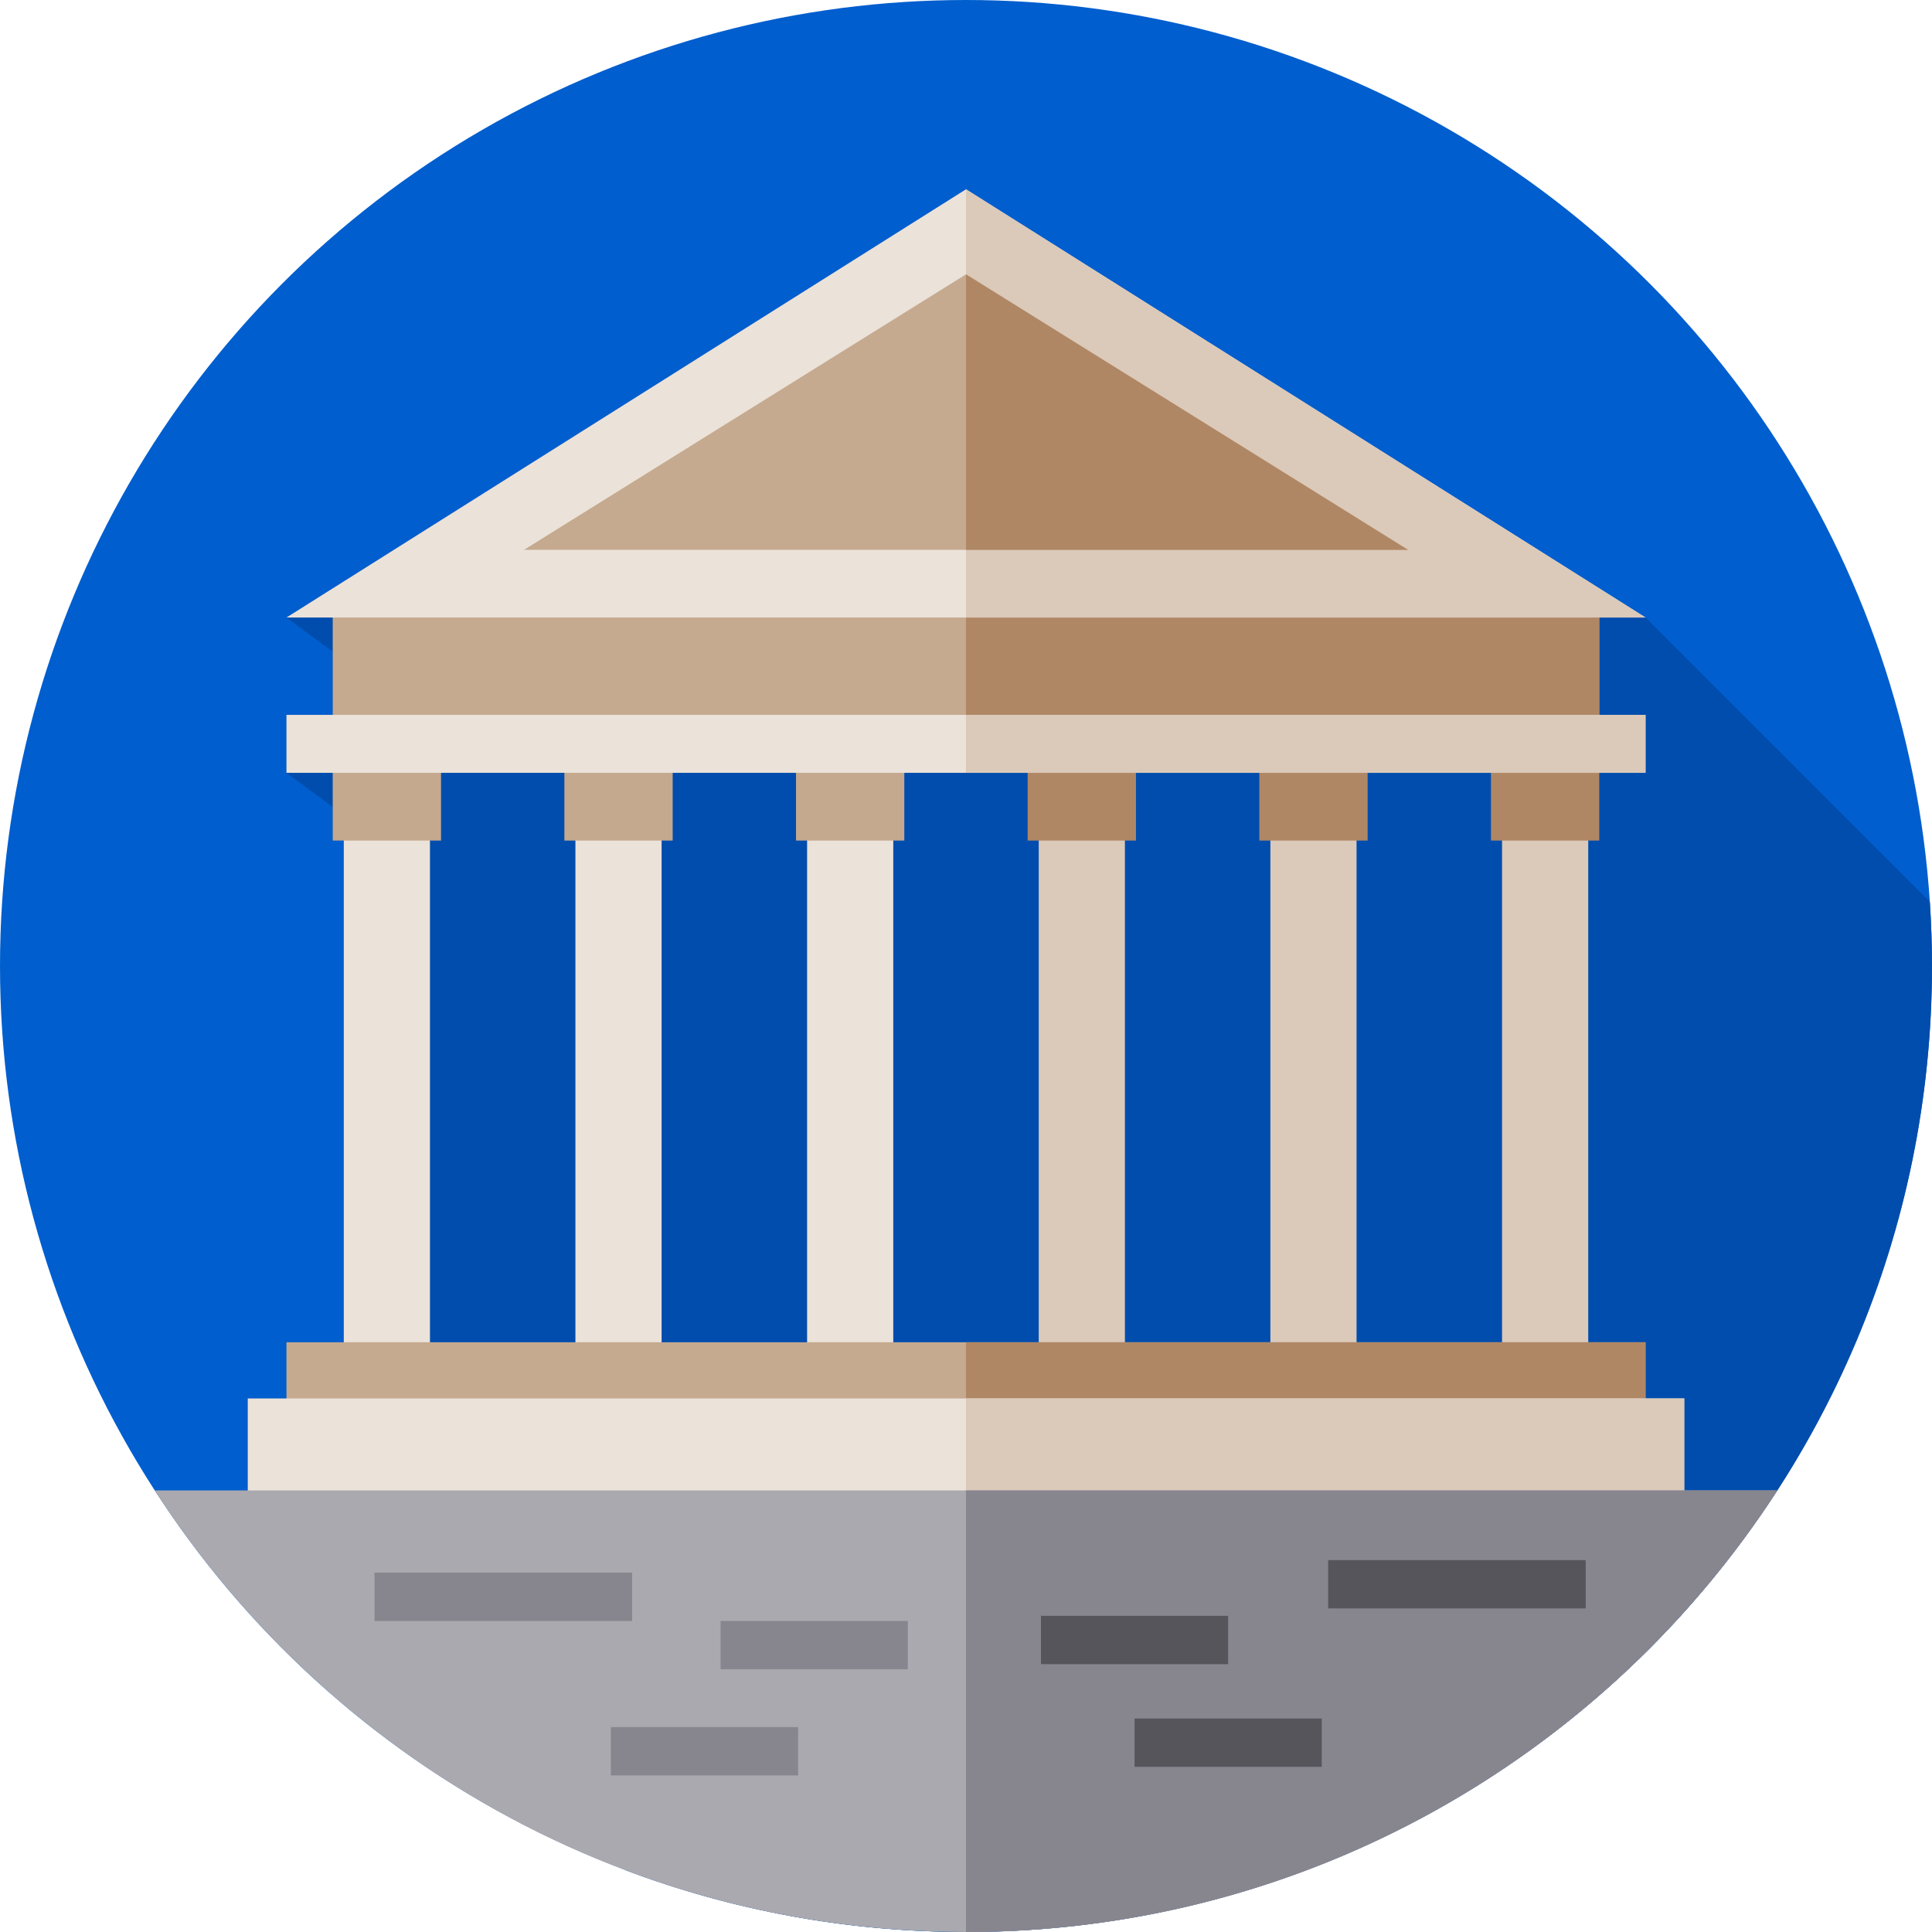 <?xml version="1.0" encoding="iso-8859-1"?>
<!-- Generator: Adobe Illustrator 19.0.0, SVG Export Plug-In . SVG Version: 6.00 Build 0)  -->
<svg xmlns="http://www.w3.org/2000/svg" xmlns:xlink="http://www.w3.org/1999/xlink" version="1.1" id="Layer_1" x="0px" y="0px" viewBox="0 0 512.001 512.001" style="enable-background:new 0 0 512.001 512.001;" xml:space="preserve">
<circle style="fill:#005ECE;" cx="255.997" cy="255.996" r="255.996"/>
<path style="fill:#004DAD;" d="M512,256.001c0-5.718-0.207-11.385-0.577-17.01l-75.34-75.34L256,50.161v-0.002l-0.002,0.001  l-0.001-0.001v0.002L75.913,163.65l12.262,9.042v16.756H75.913v15.361l12.262,9.042v8.903h2.931V355.71H75.913v14.886H65.658v24.939  l100.078,100.078C193.81,506.195,224.225,512,256.001,512C397.385,512,512,397.385,512,256.001z"/>
<rect x="88.178" y="162.563" style="fill:#C5AA8F;" width="335.648" height="27.65"/>
<rect x="255.997" y="162.563" style="fill:#B08765;" width="167.829" height="27.65"/>
<rect x="91.104" y="219.969" style="fill:#EBE2D9;" width="22.84" height="138.635"/>
<rect x="88.178" y="203.909" style="fill:#C4A98E;" width="28.702" height="18.85"/>
<rect x="152.491" y="219.969" style="fill:#EBE2D9;" width="22.84" height="138.635"/>
<rect x="149.565" y="203.909" style="fill:#C4A98E;" width="28.702" height="18.85"/>
<rect x="213.888" y="219.969" style="fill:#EBE2D9;" width="22.84" height="138.635"/>
<rect x="210.952" y="203.909" style="fill:#C4A98E;" width="28.702" height="18.85"/>
<rect x="275.275" y="219.969" style="fill:#DBC9B9;" width="22.84" height="138.635"/>
<rect x="272.339" y="203.909" style="fill:#B08765;" width="28.702" height="18.85"/>
<rect x="336.662" y="219.969" style="fill:#DBC9B9;" width="22.84" height="138.635"/>
<rect x="333.736" y="203.909" style="fill:#B08765;" width="28.702" height="18.85"/>
<rect x="398.059" y="219.969" style="fill:#DBC9B9;" width="22.84" height="138.635"/>
<rect x="395.123" y="203.909" style="fill:#B08765;" width="28.702" height="18.85"/>
<rect x="75.911" y="189.448" style="fill:#EBE2D9;" width="360.171" height="15.361"/>
<rect x="255.997" y="189.448" style="fill:#DBC9B9;" width="180.086" height="15.361"/>
<polygon style="fill:#EBE2D9;" points="256,50.161 256,50.159 255.999,50.16 255.997,50.159 255.997,50.161 75.913,163.65   436.083,163.65 "/>
<polygon style="fill:#DBC9B9;" points="436.083,163.65 256,50.161 256,163.65 "/>
<polygon style="fill:#C5AA8F;" points="255.997,72.705 138.87,145.713 373.127,145.713 "/>
<polygon style="fill:#B08765;" points="373.127,145.713 256,72.707 256,145.713 "/>
<rect x="75.911" y="355.71" style="fill:#C5AA8F;" width="360.171" height="15.18"/>
<rect x="255.997" y="355.71" style="fill:#B08765;" width="180.086" height="15.18"/>
<rect x="65.658" y="370.599" style="fill:#EBE2D9;" width="380.682" height="24.939"/>
<rect x="255.997" y="370.599" style="fill:#DBC9B9;" width="190.346" height="24.939"/>
<path style="fill:#AAA9AF;" d="M256,512c90.148,0,169.405-46.604,215.016-117.026H40.985C86.596,465.397,165.852,512,256,512z"/>
<g>
	<rect x="99.254" y="416.772" style="fill:#87858E;" width="68.262" height="12.809"/>
	<rect x="190.963" y="429.572" style="fill:#87858E;" width="49.611" height="12.808"/>
	<rect x="161.895" y="457.701" style="fill:#87858E;" width="49.611" height="12.808"/>
	<path style="fill:#87858E;" d="M255.997,394.975v117.026c0.001,0,0.002,0,0.003,0c90.148,0,169.405-46.604,215.016-117.026H255.997   z"/>
</g>
<g>
	<rect x="351.969" y="413.439" style="fill:#57555C;" width="68.262" height="12.809"/>
	<rect x="300.666" y="455.423" style="fill:#57555C;" width="49.611" height="12.808"/>
	<rect x="275.86" y="428.214" style="fill:#57555C;" width="49.611" height="12.808"/>
</g>
<g>
</g>
<g>
</g>
<g>
</g>
<g>
</g>
<g>
</g>
<g>
</g>
<g>
</g>
<g>
</g>
<g>
</g>
<g>
</g>
<g>
</g>
<g>
</g>
<g>
</g>
<g>
</g>
<g>
</g>
</svg>
